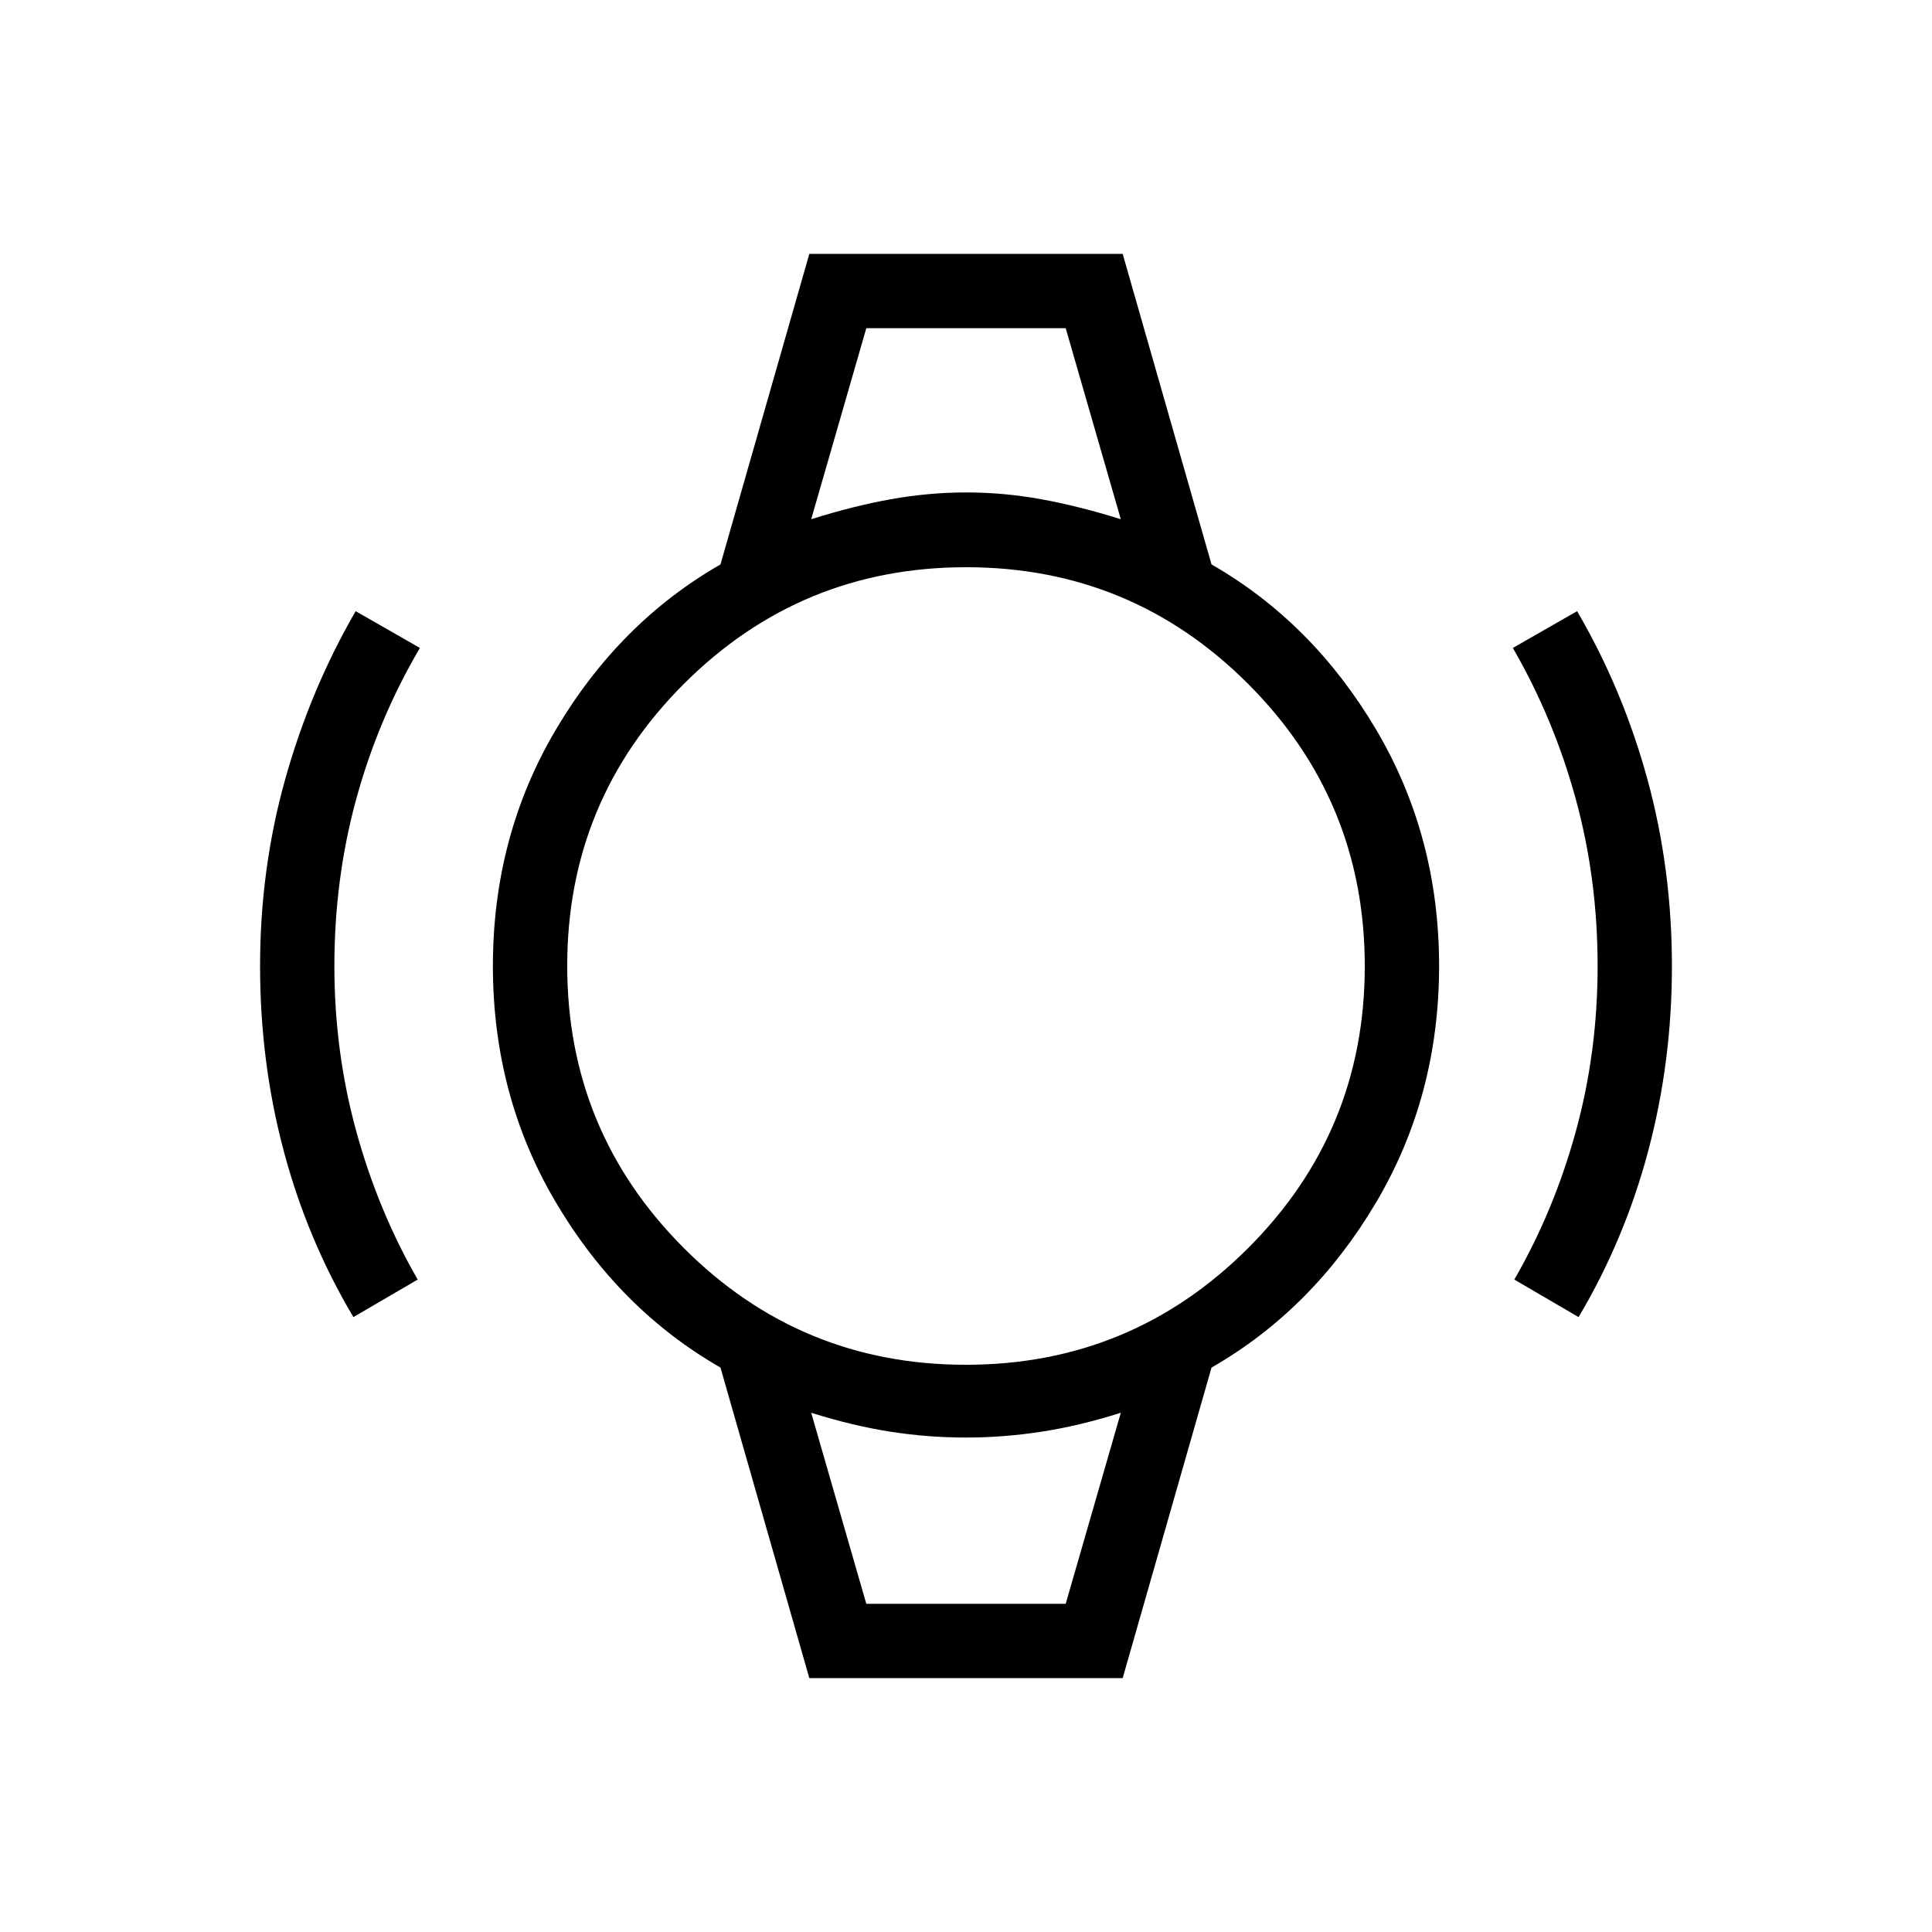 <svg xmlns="http://www.w3.org/2000/svg" height="24" viewBox="0 -960 960 960" width="24"><path d="M175.61-305.54q-22.93-38.54-34.65-82.64-11.73-44.1-11.73-91.82 0-48.28 12.51-92.9 12.51-44.62 34.99-83.41l31.92 18.27q-20.69 35.16-31.59 74.91-10.91 39.75-10.91 83.13 0 42.54 10.85 82.04 10.85 39.5 30.54 73.77l-31.93 18.65Zm608.78 0-31.93-18.65q19.74-34.24 30.56-73.63 10.83-39.39 10.83-82.18 0-43.38-10.91-83.13-10.9-39.75-31.21-74.91l31.92-18.27q22.68 38.78 34.9 83.36 12.22 44.59 12.22 93.02 0 47.47-11.73 91.64-11.72 44.16-34.65 82.75ZM430.46-796.92h99.08-99.08Zm0 633.84h99.08-99.08Zm-28.31 36.93L358-280.46q-50.19-28.81-81.63-81.81-31.45-53-31.45-117.73t31.45-117.73q31.44-53 81.63-81.81l44.15-154.31h155.7L602-679.54q50.19 28.81 81.63 81.81 31.45 53 31.45 117.73t-31.45 117.73q-31.44 53-81.63 81.81l-44.15 154.31h-155.7Zm77.78-155.7q82.21 0 140.22-57.94 58-57.94 58-140.14 0-82.21-57.94-140.22-57.94-58-140.14-58-82.21 0-140.22 57.94-58 57.94-58 140.14 0 82.21 57.94 140.22 57.94 58 140.14 58ZM403.08-702q20.69-6.54 39.51-9.92 18.81-3.39 37.53-3.39 18.72 0 37.32 3.39 18.61 3.38 39.48 9.92l-27.38-94.92h-99.08L403.08-702Zm27.38 538.92h99.08L556.92-258q-20.69 6.54-39.51 9.42-18.81 2.89-37.53 2.89-18.72 0-37.32-2.89-18.61-2.88-39.48-9.42l27.38 94.92Z"/></svg>